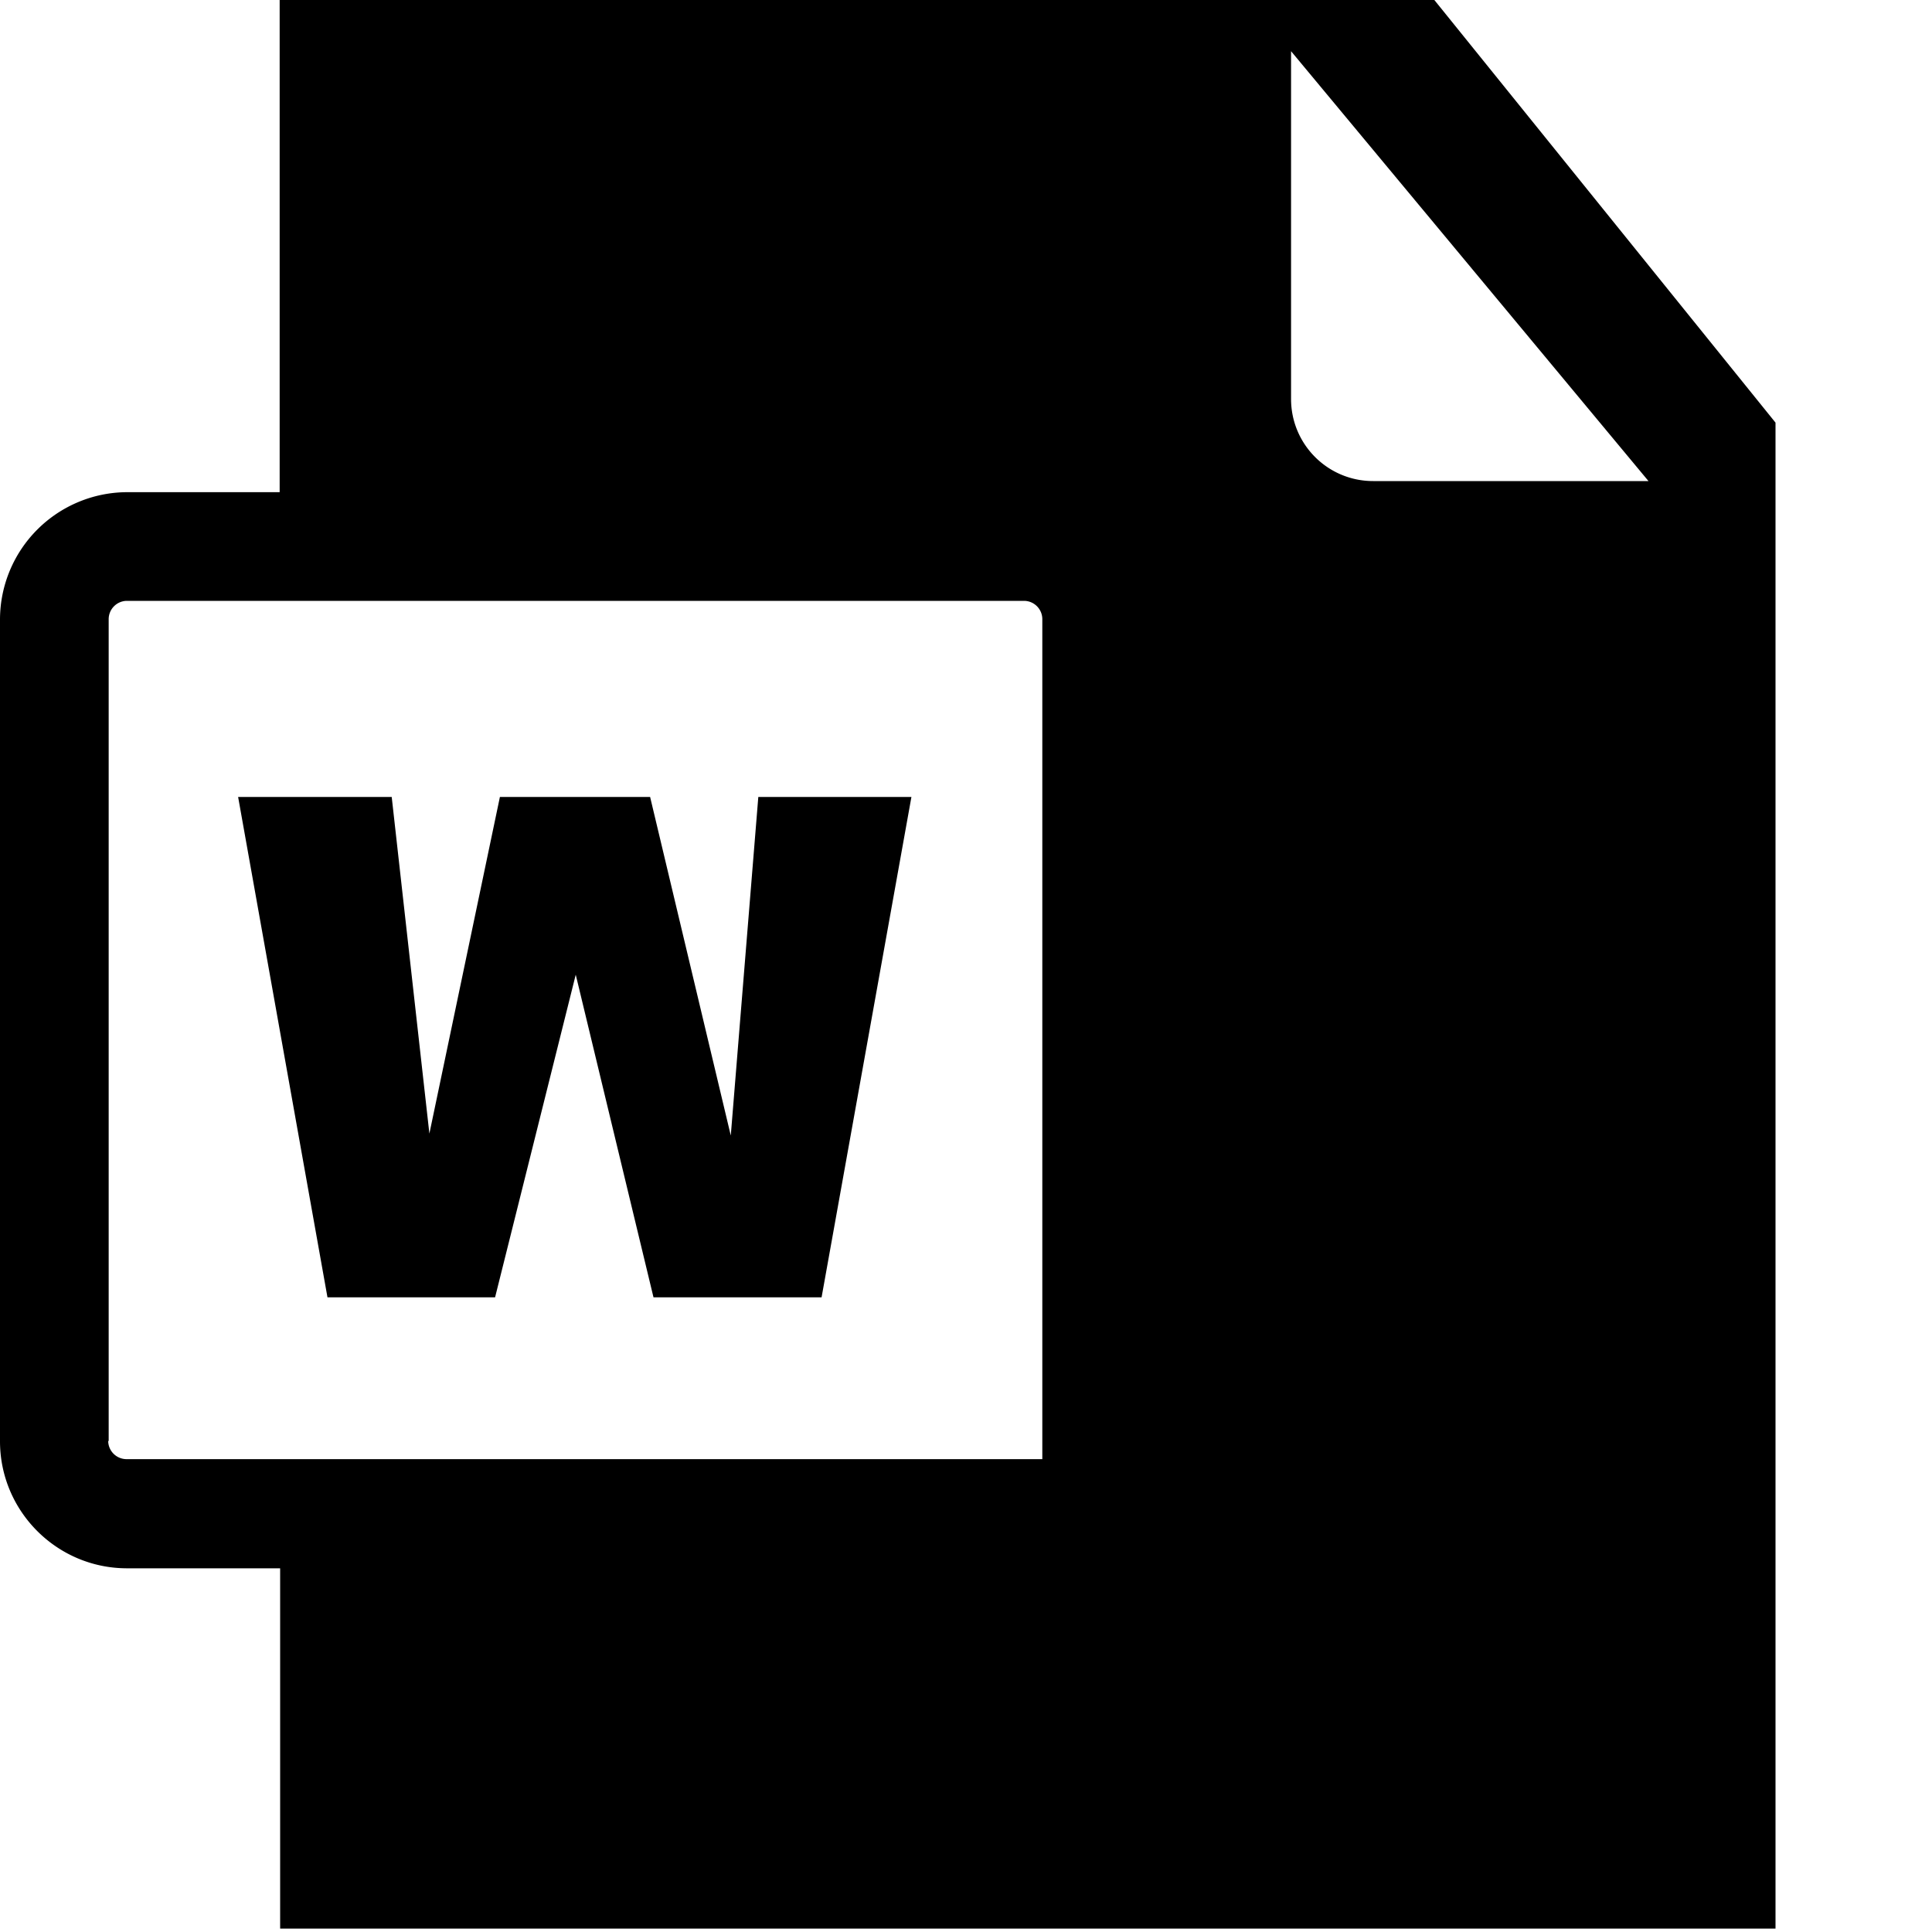 <svg viewBox="0 0 40 40" xmlns="http://www.w3.org/2000/svg">
  <path d="M29.64-.07H5.79v10.26H2.62A2.64 2.64 0 0 0 0 12.82v17.02c0 1.45 1.18 2.63 2.63 2.63H5.8v7.46h30.96V8.75zM2.25 29.84V12.82c0-.21.17-.38.38-.38H21.2c.21 0 .38.17.38.38v17.39H2.62a.38.38 0 0 1-.38-.38ZM28.43 9.96c-.94 0-1.7-.76-1.7-1.7v-7.2l7.4 8.9zM15.7 16.5h3.17l-1.86 10.36h-3.48l-1.61-6.68-1.67 6.68H6.78L4.93 16.5h3.18l.78 6.97 1.46-6.97h3.11l1.67 7.01z"/>
</svg>
